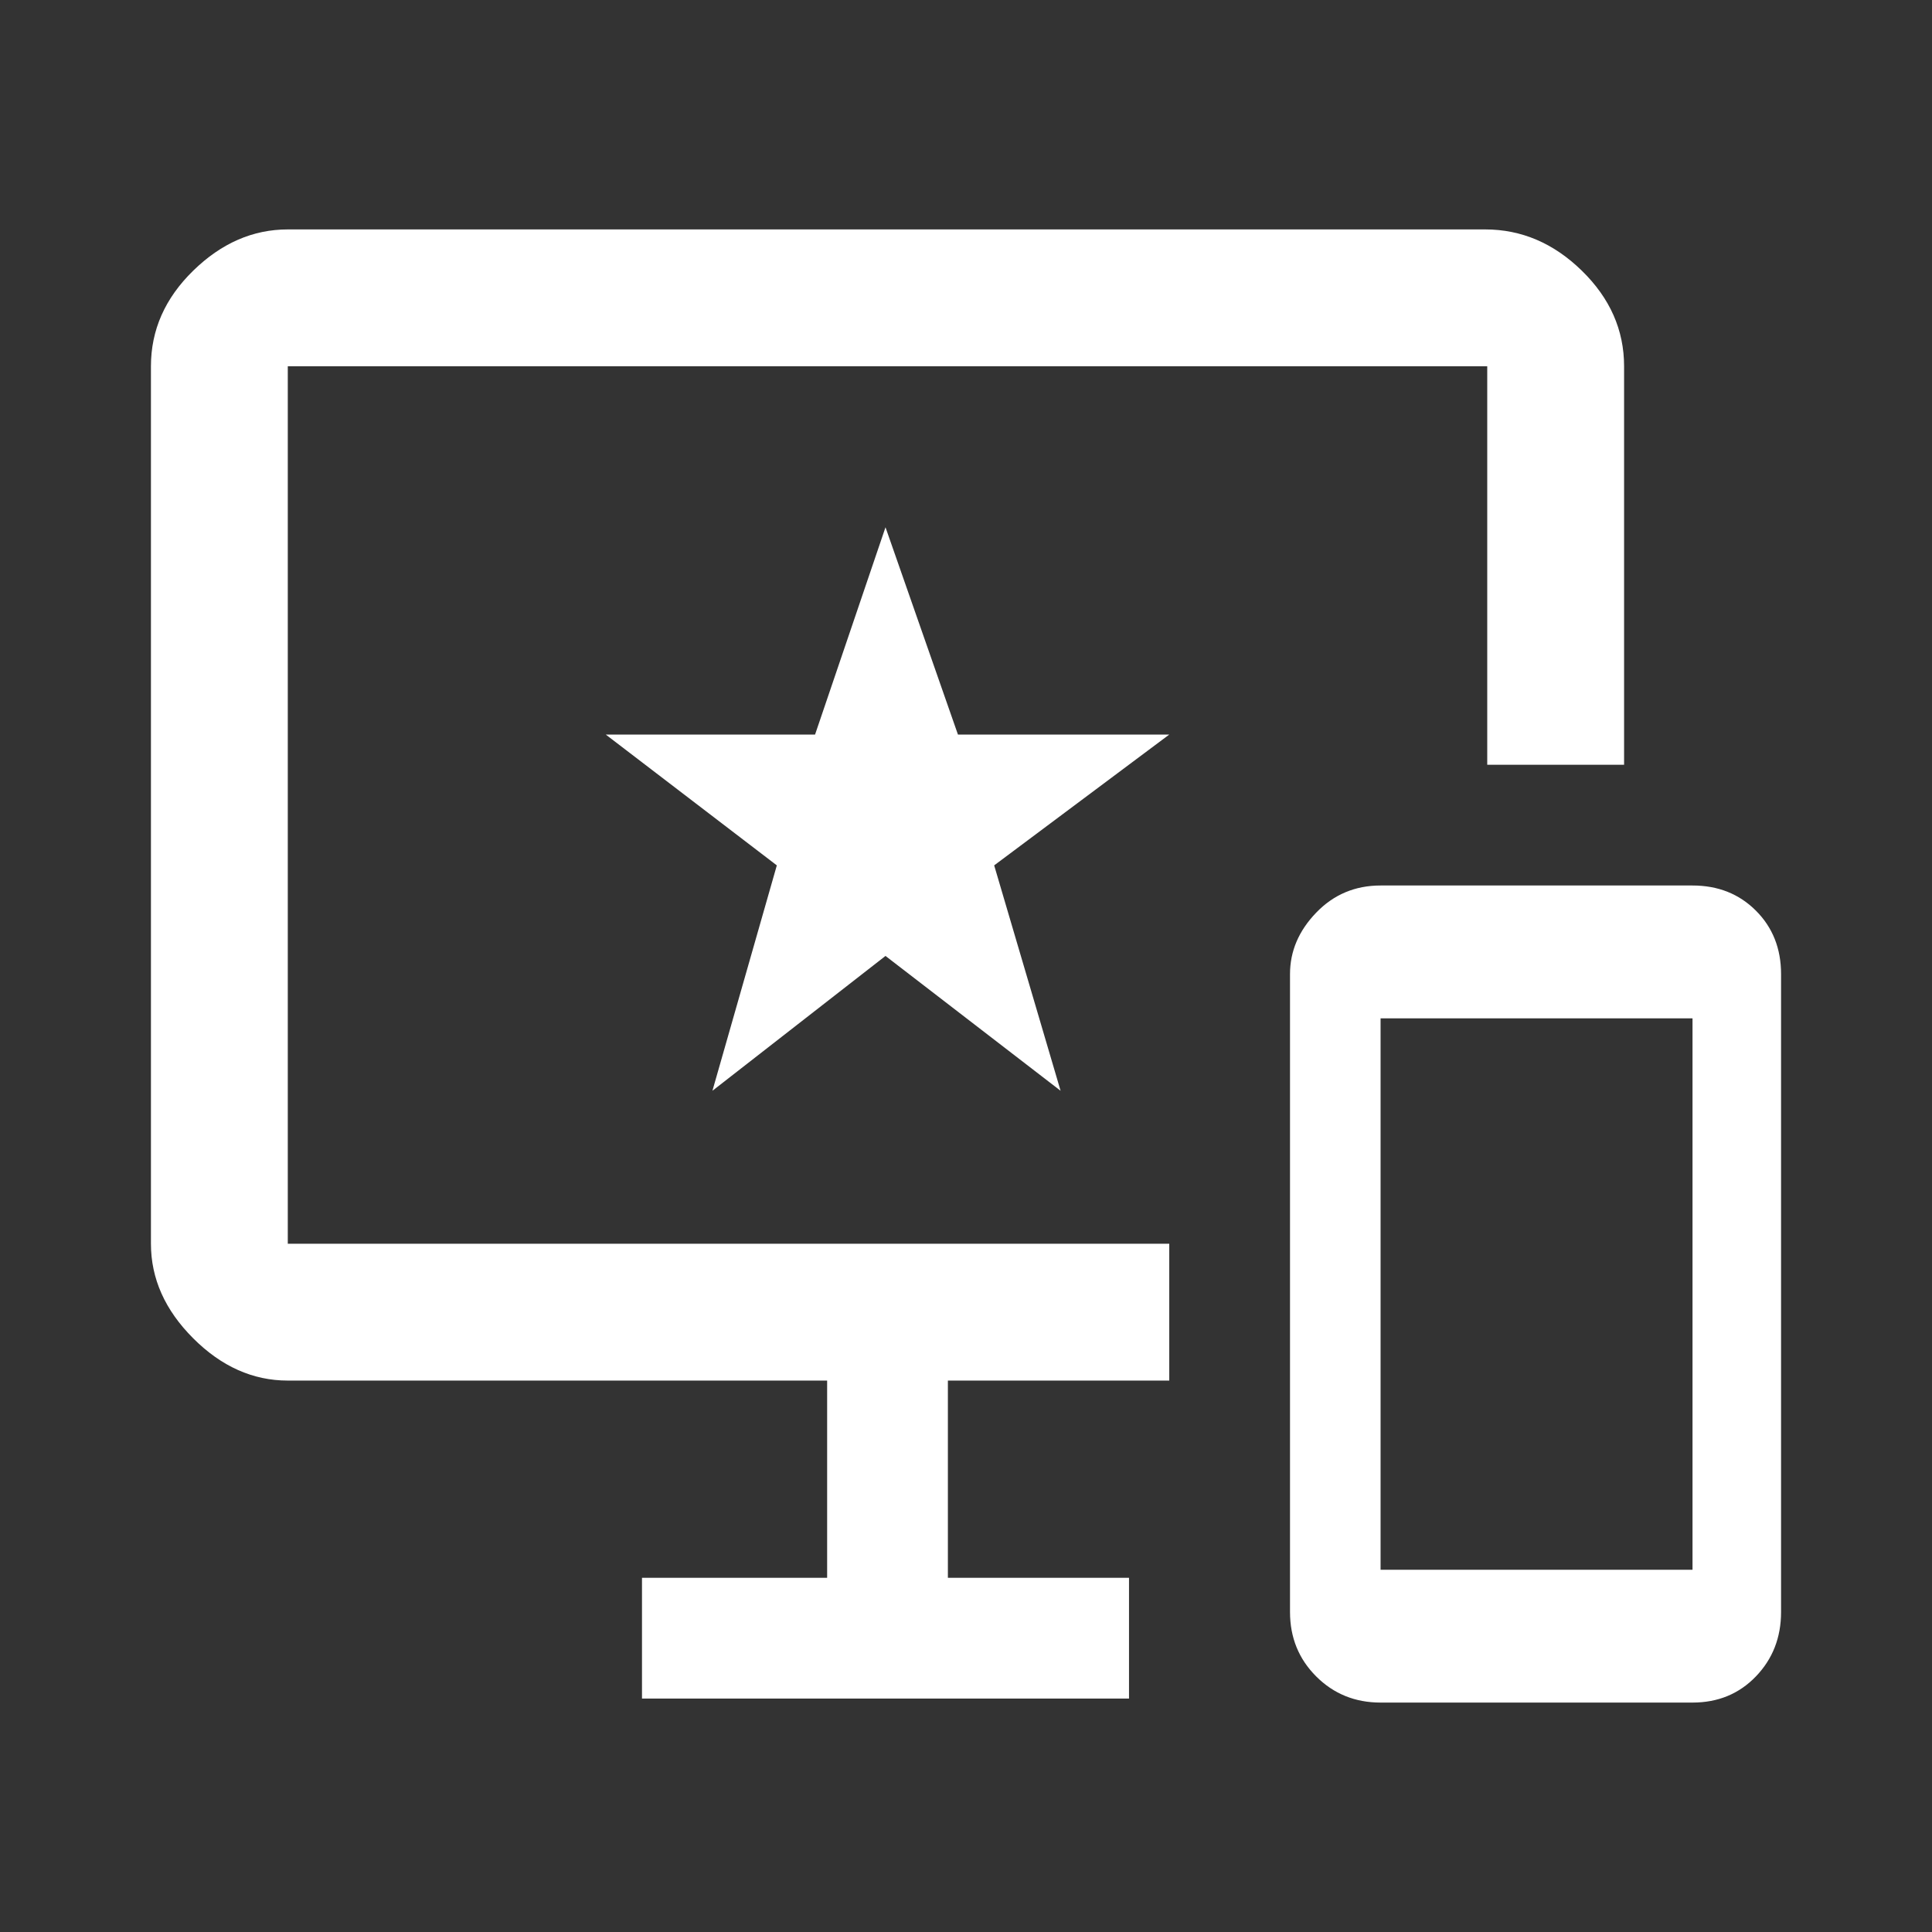 <svg xmlns="http://www.w3.org/2000/svg" height="48" width="48"><rect width="100%" height="100%" fill="#333333" stroke="none"/><path fill="#FFFFFF" d="M34.3 42.3Q33.35 42.3 32.7 41.65Q32.05 41 32.05 40.05V24.2Q32.05 23.35 32.7 22.675Q33.35 22 34.3 22H42.05Q43 22 43.625 22.625Q44.25 23.25 44.25 24.2V40.05Q44.25 41 43.625 41.65Q43 42.3 42.05 42.3ZM34.3 39H42.05V25.3H34.3ZM15.95 42.2V39.2H20.55V34.3H7.15Q5.85 34.3 4.8 33.25Q3.75 32.2 3.75 30.9V9.1Q3.75 7.75 4.8 6.725Q5.85 5.7 7.15 5.7H36.9Q38.25 5.7 39.3 6.725Q40.35 7.75 40.35 9.1V19H36.95V9.1Q37 9.1 36.975 9.1Q36.95 9.1 36.95 9.1H7.15Q7.15 9.1 7.15 9.1Q7.15 9.1 7.15 9.1V30.9Q7.15 30.9 7.15 30.9Q7.15 30.9 7.15 30.9H29.05V34.3H23.55V39.2H28.05V42.2ZM17.7 27.1 22 23.75 26.35 27.1 24.7 21.5 29.05 18.25H23.8L22 13.1L20.25 18.25H15.05L19.3 21.5ZM22.1 20Q22.1 20 22.1 20Q22.1 20 22.1 20Q22.1 20 22.1 20Q22.1 20 22.1 20Q22.1 20 22.1 20Q22.1 20 22.1 20Q22.1 20 22.1 20Q22.1 20 22.1 20Z"/></svg>
